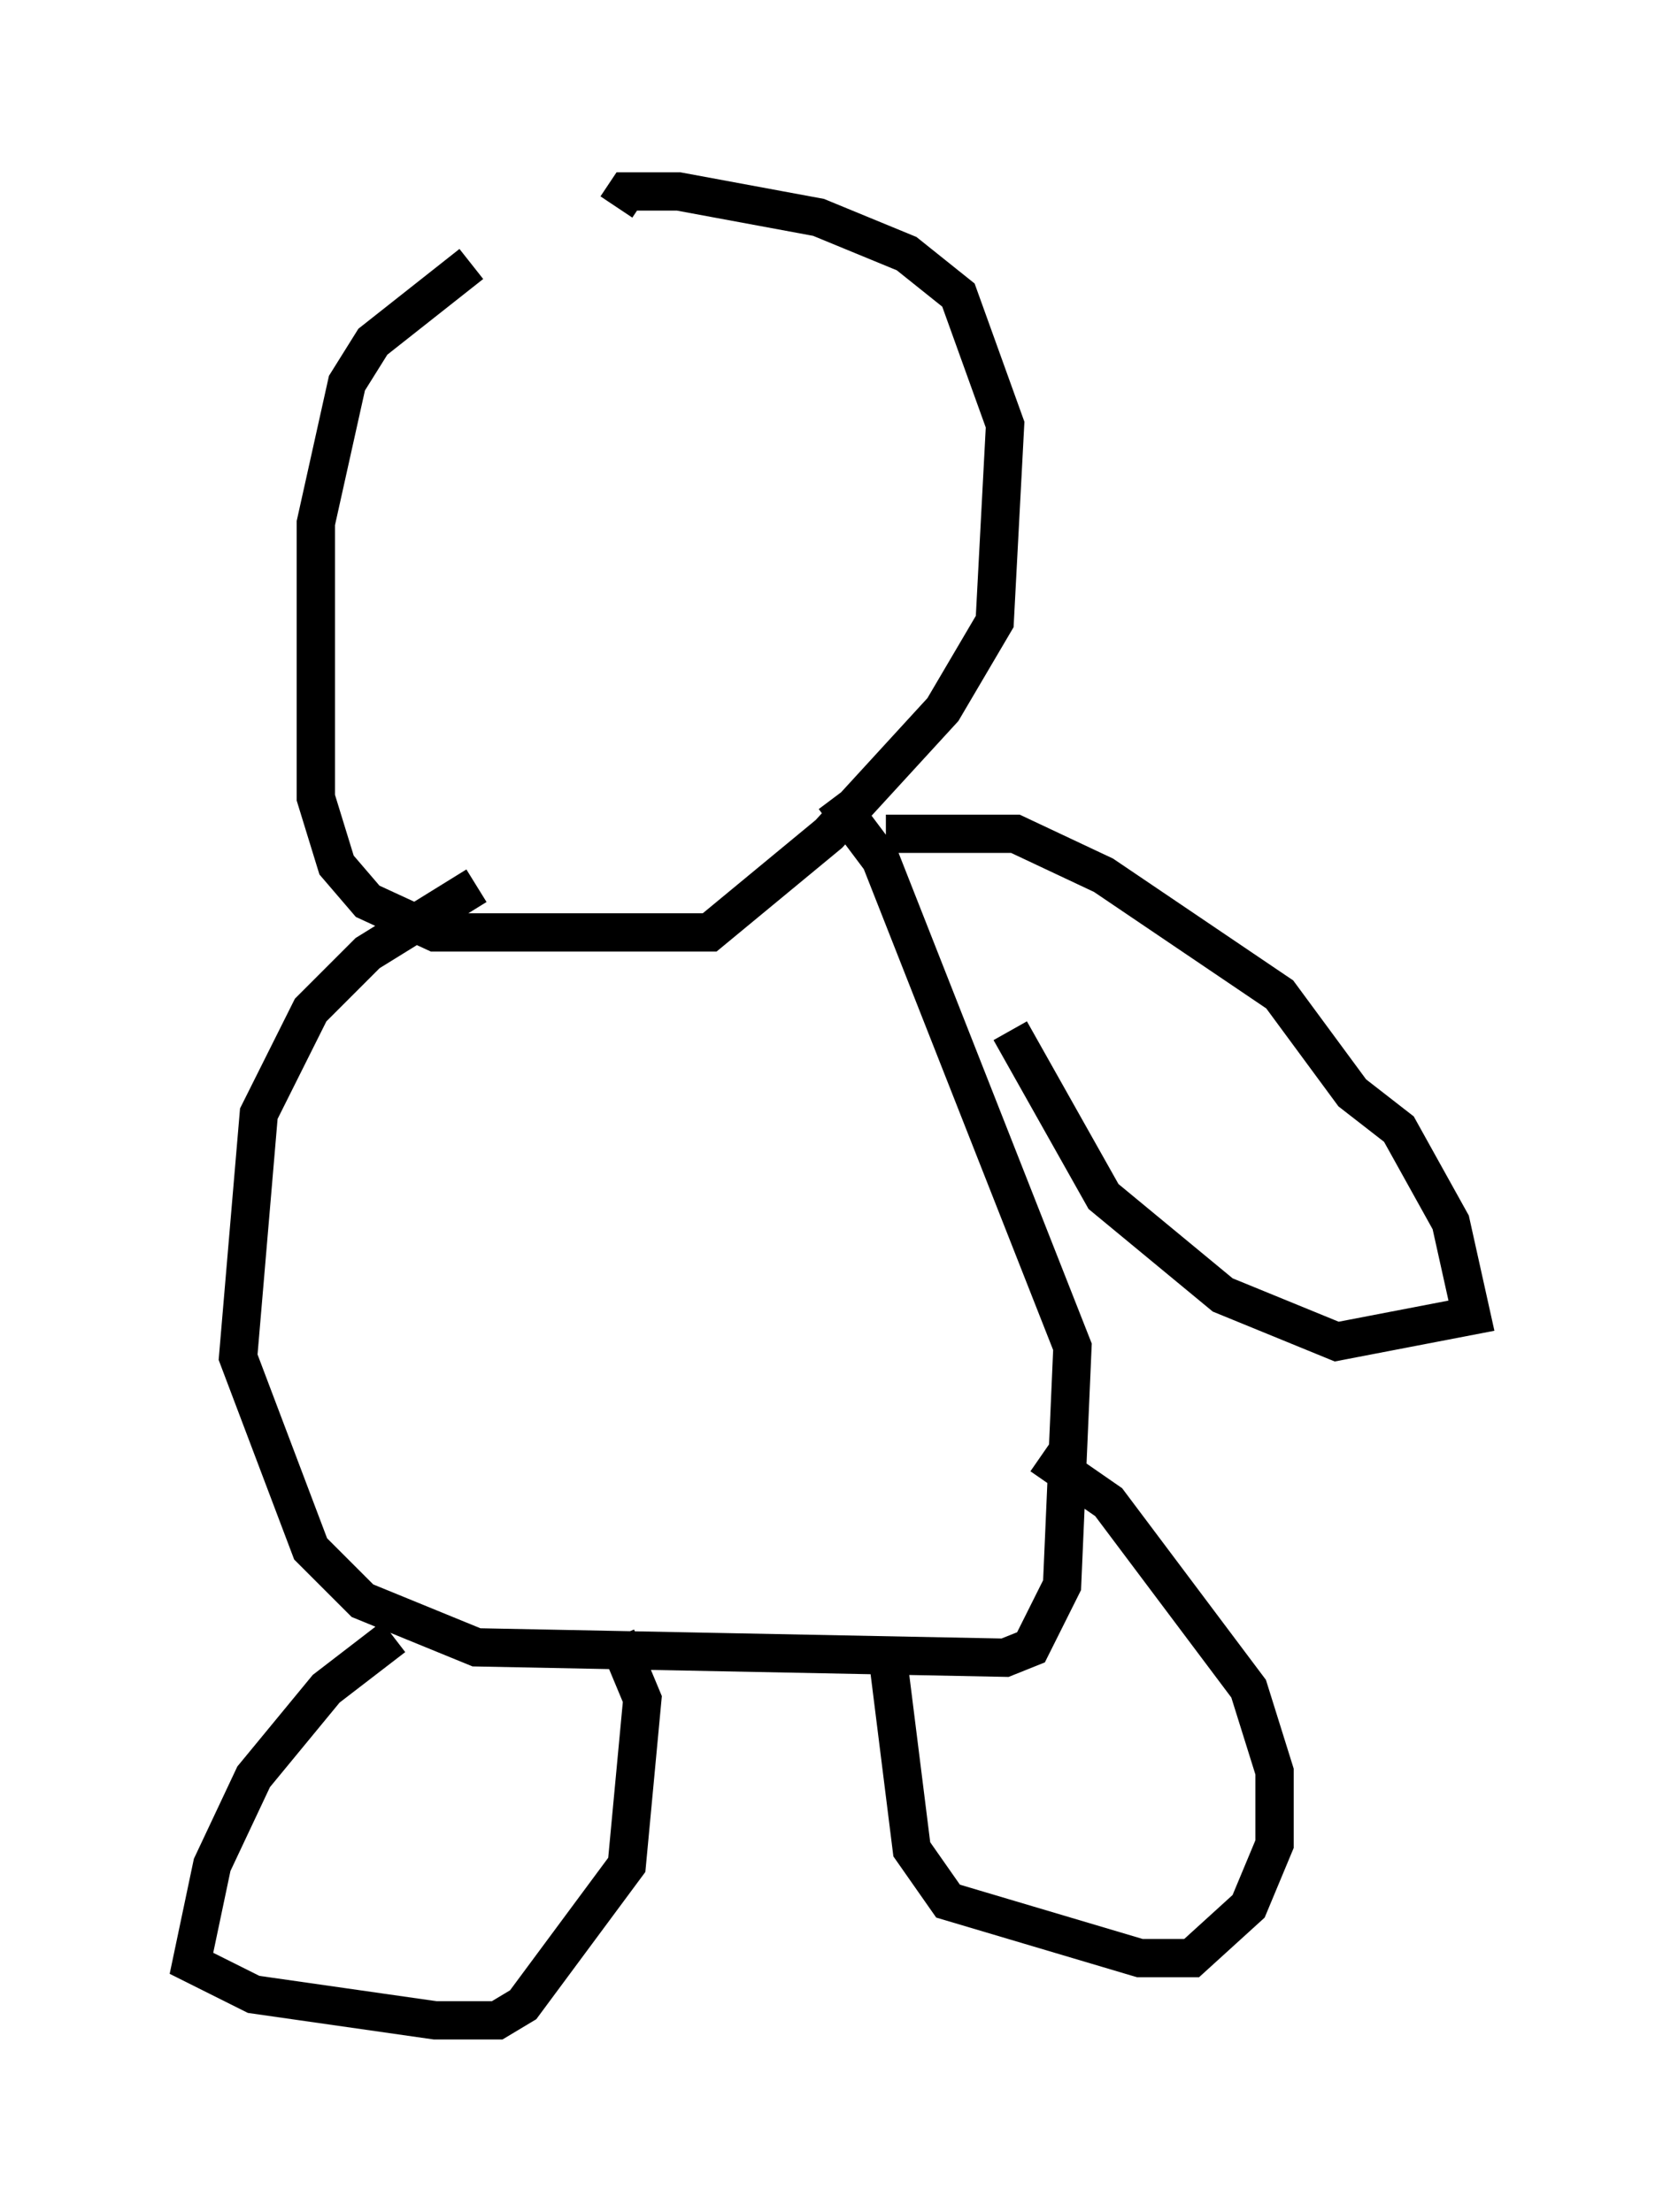 <?xml version="1.0" encoding="utf-8" ?>
<svg baseProfile="full" height="57.767" version="1.1" width="43.423" xmlns="http://www.w3.org/2000/svg" xmlns:ev="http://www.w3.org/2001/xml-events" xmlns:xlink="http://www.w3.org/1999/xlink"><defs /><rect fill="white" height="57.767" width="43.423" x="0" y="0" /><path d="M17.178, 6.759 m-4.871, 0.135 l-2.571, 2.03 -0.677, 1.083 l-0.812, 3.654 0.0, 7.172 l0.541, 1.759 0.812, 0.947 l1.759, 0.812 7.172, 0.0 l3.112, -2.571 2.977, -3.248 l1.353, -2.3 0.271, -5.142 l-1.218, -3.383 -1.353, -1.083 l-2.3, -0.947 -3.654, -0.677 l-1.353, 0.0 -0.271, 0.406 m-3.654, 17.726 l-2.842, 1.759 -1.488, 1.488 l-1.353, 2.706 -0.541, 6.36 l1.894, 5.007 1.353, 1.353 l2.977, 1.218 13.802, 0.271 l0.677, -0.271 0.812, -1.624 l0.271, -6.225 -5.007, -12.72 l-1.218, -1.624 m-11.502, 21.921 l-1.759, 1.353 -1.894, 2.3 l-1.083, 2.3 -0.541, 2.571 l1.624, 0.812 4.736, 0.677 l1.624, 0.0 0.677, -0.406 l2.706, -3.654 0.406, -4.33 l-0.677, -1.624 m7.036, 0.135 l0.677, 5.413 0.947, 1.353 l5.007, 1.488 1.353, 0.0 l1.488, -1.353 0.677, -1.624 l0.0, -1.894 -0.677, -2.165 l-3.654, -4.871 -1.759, -1.218 m-4.059, -16.238 l3.383, 0.0 2.3, 1.083 l4.601, 3.112 1.894, 2.571 l1.218, 0.947 1.353, 2.436 l0.541, 2.436 -3.518, 0.677 l-2.977, -1.218 -3.112, -2.571 l-2.436, -4.33 " fill="none" stroke="black" stroke-width="1" /></svg>